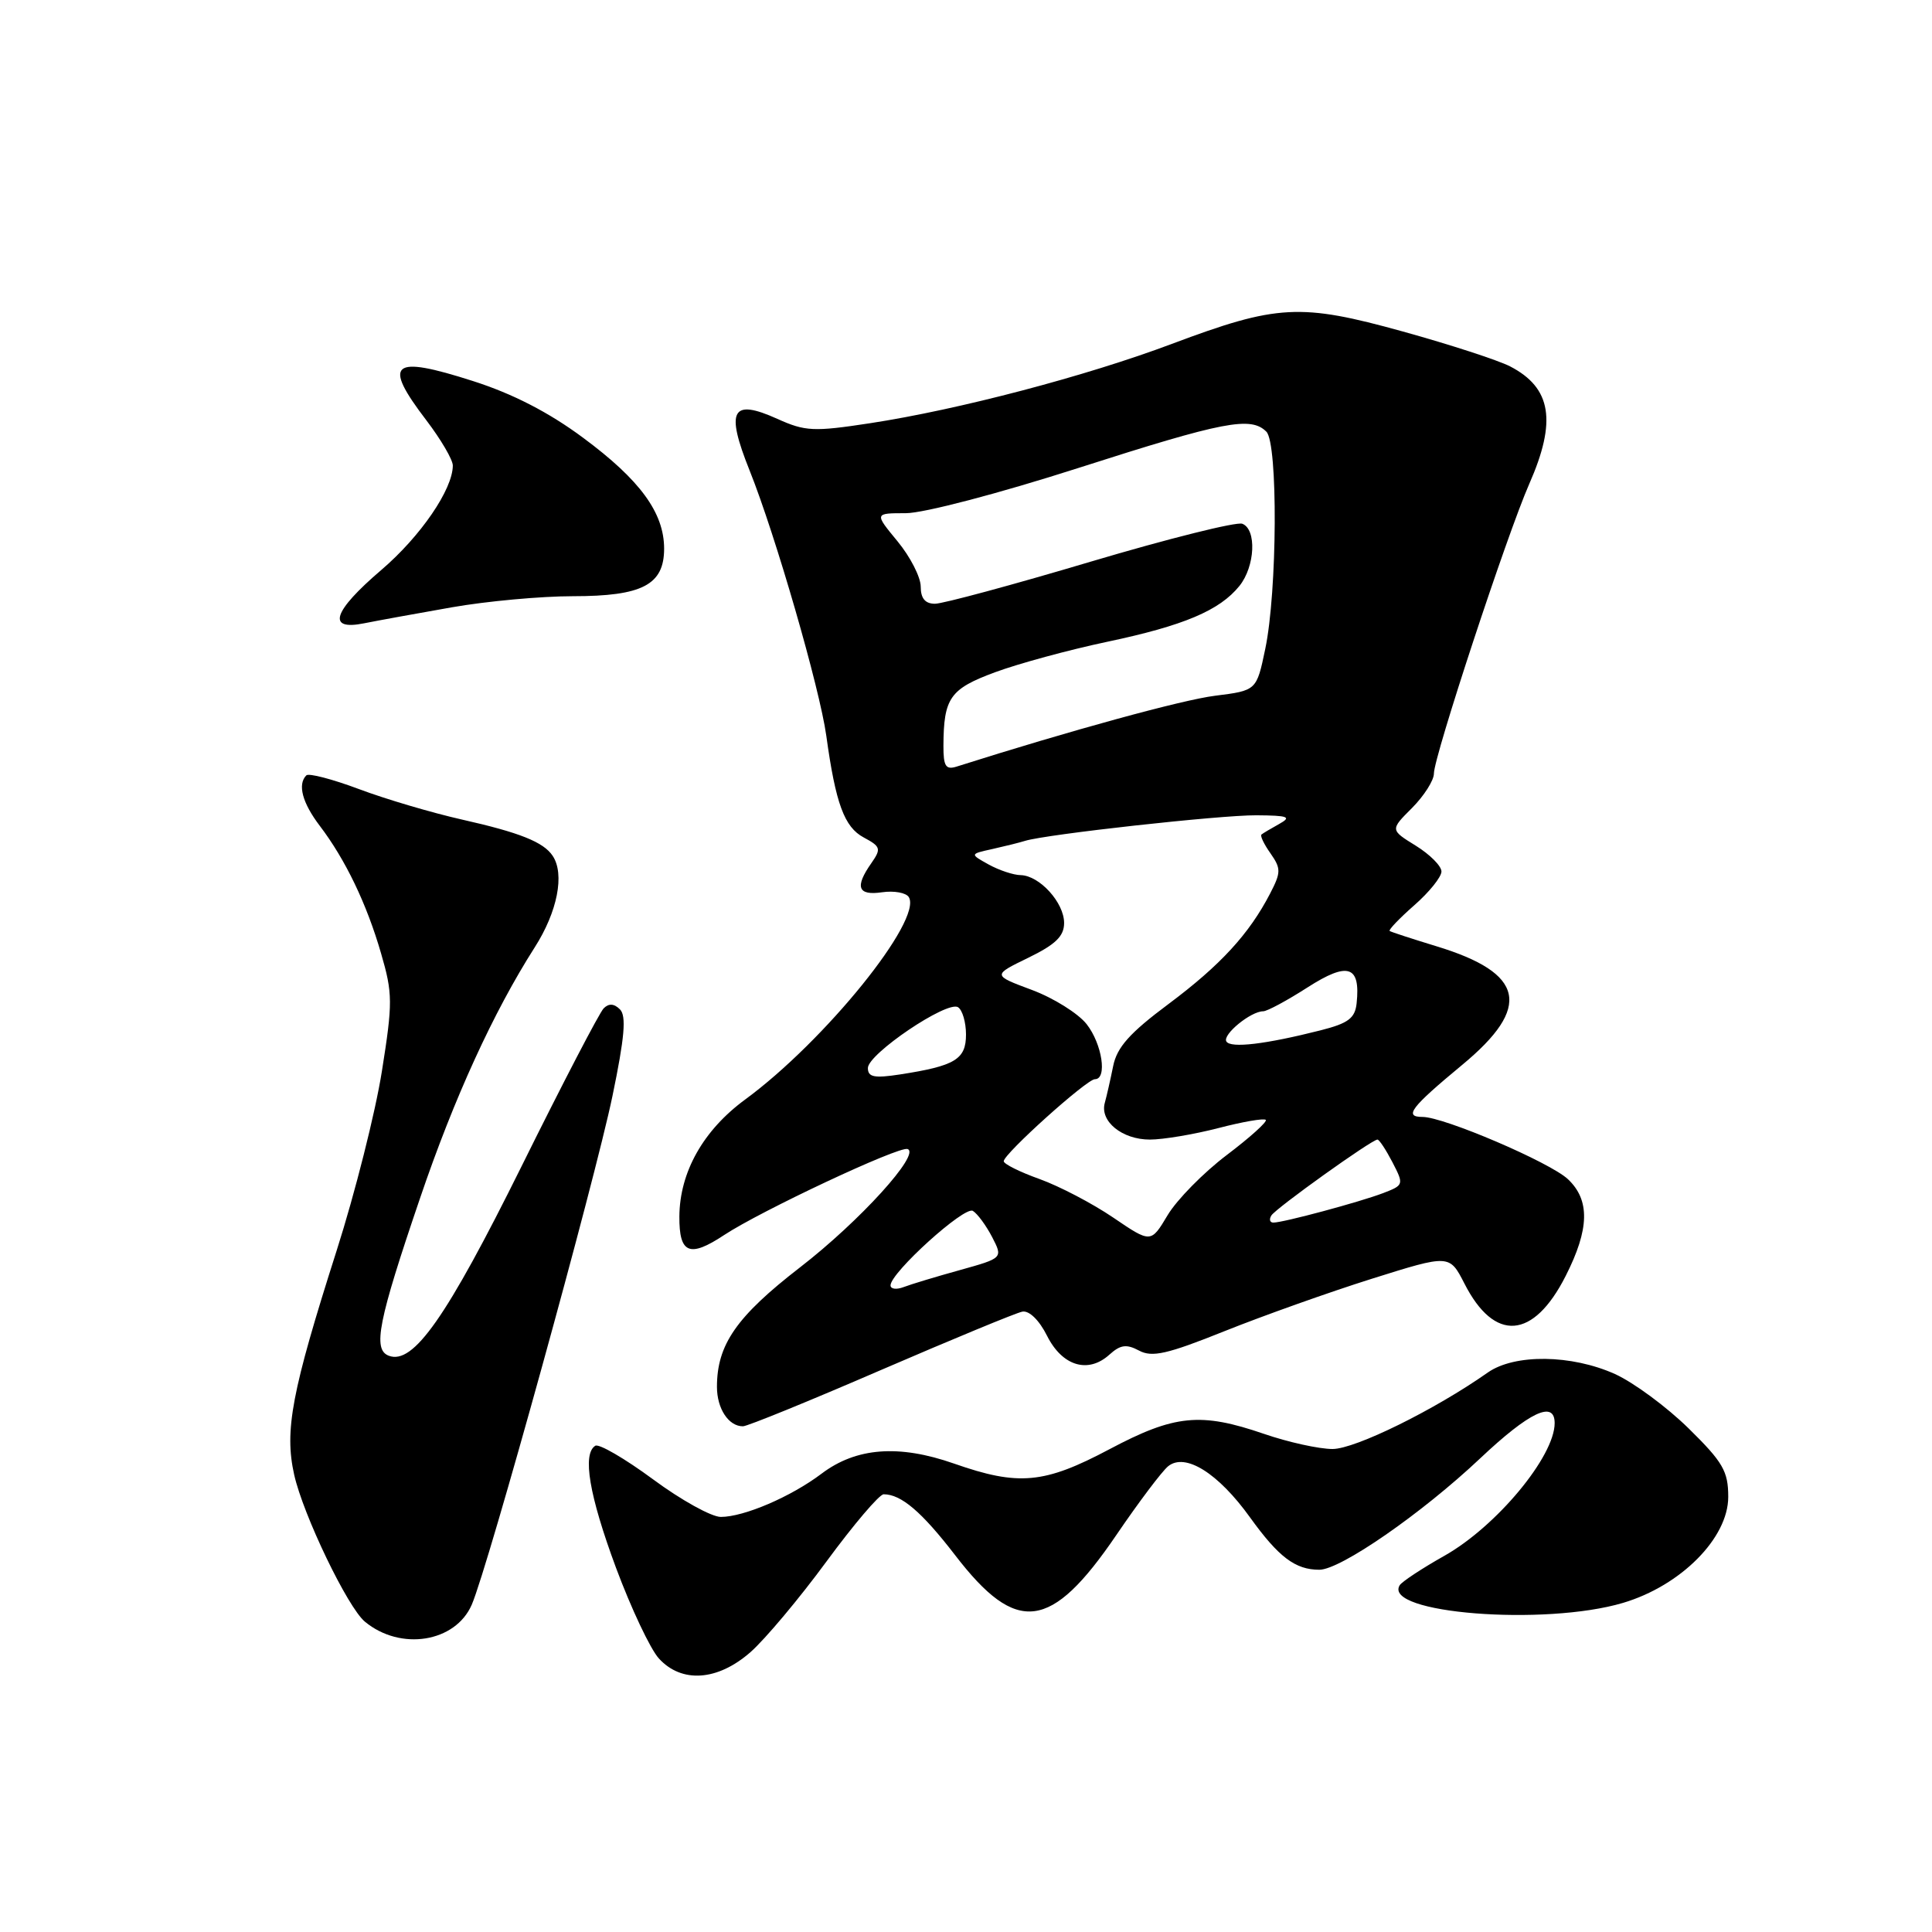 <?xml version="1.0" encoding="UTF-8" standalone="no"?>
<!DOCTYPE svg PUBLIC "-//W3C//DTD SVG 1.1//EN" "http://www.w3.org/Graphics/SVG/1.1/DTD/svg11.dtd" >
<svg xmlns="http://www.w3.org/2000/svg" xmlns:xlink="http://www.w3.org/1999/xlink" version="1.1" viewBox="0 0 256 256">
 <g >
 <path fill="currentColor"
d=" M 99.45 218.91 C 101.39 217.20 105.92 211.80 109.51 206.91 C 113.11 202.01 116.52 198.00 117.09 198.00 C 119.41 198.00 122.13 200.32 126.56 206.07 C 134.72 216.69 139.26 216.12 147.92 203.40 C 150.88 199.05 153.96 194.96 154.78 194.29 C 157.04 192.45 161.41 195.18 165.64 201.07 C 169.43 206.33 171.63 208.00 174.82 208.00 C 177.62 208.00 188.38 200.55 196.11 193.26 C 202.65 187.09 206.00 185.50 206.00 188.57 C 206.00 192.98 198.30 202.25 191.39 206.15 C 188.42 207.82 185.76 209.58 185.47 210.05 C 183.16 213.78 204.66 215.48 215.06 212.39 C 222.73 210.11 229.00 203.79 229.00 198.35 C 229.00 194.95 228.31 193.75 223.75 189.27 C 220.86 186.43 216.47 183.19 214.00 182.07 C 208.23 179.47 200.70 179.38 197.15 181.86 C 190.12 186.81 179.57 192.00 176.57 192.00 C 174.78 192.00 170.70 191.10 167.50 190.00 C 159.09 187.11 155.64 187.45 147.01 192.03 C 138.36 196.62 134.97 196.93 126.41 193.93 C 119.10 191.37 113.45 191.80 108.86 195.27 C 104.81 198.33 98.58 201.00 95.51 201.00 C 94.28 201.00 90.23 198.76 86.52 196.01 C 82.80 193.27 79.37 191.27 78.88 191.57 C 77.14 192.65 78.06 198.13 81.62 207.73 C 83.62 213.10 86.17 218.51 87.30 219.75 C 90.32 223.07 95.09 222.74 99.45 218.91 Z  M 62.51 212.63 C 64.68 207.62 78.82 156.49 81.16 145.20 C 82.77 137.44 83.01 134.61 82.15 133.75 C 81.37 132.97 80.67 132.93 79.99 133.61 C 79.43 134.17 74.53 143.59 69.10 154.56 C 59.16 174.60 54.76 180.89 51.51 179.64 C 49.36 178.82 50.11 175.05 55.67 158.73 C 60.17 145.49 65.38 134.11 70.84 125.55 C 73.87 120.82 74.85 115.82 73.23 113.40 C 72.02 111.58 68.88 110.32 61.23 108.60 C 57.23 107.70 51.08 105.88 47.57 104.56 C 44.05 103.24 40.91 102.42 40.59 102.74 C 39.40 103.93 40.06 106.38 42.36 109.41 C 45.76 113.88 48.58 119.73 50.49 126.32 C 52.04 131.64 52.05 132.85 50.60 141.96 C 49.74 147.39 47.05 158.06 44.62 165.67 C 38.63 184.44 37.67 189.54 38.98 195.41 C 40.18 200.75 46.06 212.98 48.35 214.88 C 53.07 218.79 60.34 217.63 62.51 212.63 Z  M 116.72 181.54 C 126.20 177.45 134.63 173.96 135.46 173.80 C 136.36 173.62 137.70 174.92 138.74 177.00 C 140.76 181.02 144.18 182.05 147.00 179.50 C 148.46 178.18 149.26 178.07 150.93 178.96 C 152.66 179.89 154.67 179.43 162.27 176.38 C 167.34 174.35 176.13 171.22 181.78 169.44 C 192.06 166.21 192.06 166.21 194.04 170.07 C 198.02 177.89 203.19 177.50 207.46 169.07 C 210.62 162.85 210.70 159.01 207.75 156.24 C 205.37 154.01 191.33 148.00 188.50 148.00 C 185.98 148.00 186.92 146.76 193.75 141.10 C 203.02 133.43 202.04 128.94 190.32 125.38 C 187.12 124.40 184.34 123.50 184.14 123.36 C 183.95 123.23 185.41 121.70 187.39 119.96 C 189.38 118.22 191.00 116.20 191.00 115.48 C 191.00 114.75 189.47 113.22 187.60 112.06 C 184.20 109.96 184.20 109.96 187.10 107.06 C 188.69 105.46 190.00 103.41 190.00 102.50 C 190.00 100.24 199.70 70.79 202.63 64.13 C 206.30 55.80 205.58 51.39 200.10 48.55 C 198.53 47.74 192.14 45.66 185.90 43.93 C 172.31 40.16 169.25 40.32 155.27 45.57 C 143.91 49.84 126.99 54.29 115.28 56.08 C 107.82 57.22 106.70 57.17 103.00 55.50 C 96.95 52.77 96.11 54.32 99.33 62.35 C 102.75 70.89 108.62 91.21 109.49 97.50 C 110.73 106.49 111.88 109.60 114.45 110.97 C 116.70 112.18 116.79 112.46 115.46 114.37 C 113.23 117.54 113.66 118.70 116.88 118.23 C 118.47 118.00 120.06 118.29 120.42 118.87 C 122.28 121.88 109.31 137.93 98.74 145.69 C 93.18 149.77 90.06 155.32 90.02 161.19 C 89.99 166.12 91.36 166.69 95.95 163.65 C 100.80 160.45 119.09 151.86 120.25 152.25 C 122.06 152.85 113.94 161.80 106.01 167.93 C 97.58 174.45 95.00 178.17 95.00 183.77 C 95.00 186.65 96.55 189.01 98.45 188.99 C 99.03 188.99 107.25 185.64 116.72 181.54 Z  M 59.88 80.47 C 64.49 79.66 71.70 79.00 75.91 79.00 C 85.12 79.00 88.00 77.49 88.00 72.69 C 87.99 67.94 84.82 63.60 77.27 58.01 C 72.72 54.63 67.93 52.17 62.67 50.49 C 51.85 47.02 50.65 48.04 56.50 55.70 C 58.42 58.22 60.00 60.92 60.00 61.68 C 60.00 64.84 55.73 71.07 50.53 75.52 C 44.09 81.02 43.26 83.60 48.25 82.59 C 50.04 82.23 55.27 81.28 59.88 80.47 Z  M 118.00 170.32 C 118.00 168.64 127.81 159.76 128.91 160.45 C 129.52 160.82 130.66 162.38 131.46 163.91 C 132.90 166.70 132.90 166.70 127.20 168.29 C 124.06 169.16 120.71 170.17 119.75 170.54 C 118.79 170.91 118.00 170.81 118.00 170.32 Z  M 147.50 161.33 C 144.75 159.46 140.36 157.17 137.75 156.23 C 135.14 155.30 133.00 154.23 133.00 153.87 C 133.00 152.89 144.00 143.00 145.08 143.00 C 146.75 143.00 146.04 138.32 143.98 135.70 C 142.86 134.28 139.60 132.24 136.73 131.17 C 131.50 129.22 131.50 129.22 136.25 126.91 C 139.87 125.15 141.00 124.05 141.00 122.30 C 141.00 119.60 137.75 116.02 135.25 115.96 C 134.29 115.95 132.38 115.31 131.00 114.55 C 128.50 113.16 128.50 113.16 131.50 112.50 C 133.15 112.13 135.09 111.65 135.82 111.42 C 138.60 110.55 161.67 108.00 166.47 108.03 C 170.71 108.06 171.19 108.24 169.50 109.18 C 168.40 109.79 167.34 110.42 167.15 110.58 C 166.95 110.74 167.49 111.87 168.35 113.08 C 169.75 115.09 169.75 115.59 168.30 118.39 C 165.52 123.76 161.71 127.90 154.83 133.04 C 149.69 136.87 148.00 138.77 147.50 141.26 C 147.14 143.04 146.64 145.24 146.39 146.14 C 145.71 148.58 148.69 151.00 152.36 151.00 C 154.13 151.00 158.21 150.31 161.43 149.48 C 164.65 148.64 167.48 148.15 167.72 148.39 C 167.96 148.62 165.63 150.72 162.55 153.05 C 159.47 155.38 155.95 158.96 154.72 161.01 C 152.50 164.73 152.50 164.73 147.50 161.33 Z  M 168.46 161.06 C 169.06 160.09 181.77 151.00 182.52 151.00 C 182.76 151.00 183.65 152.36 184.51 154.01 C 186.04 156.97 186.01 157.04 183.28 158.09 C 180.16 159.28 170.04 162.00 168.73 162.00 C 168.26 162.00 168.14 161.58 168.46 161.06 Z  M 115.00 141.52 C 115.00 139.65 125.49 132.56 126.94 133.46 C 127.52 133.82 128.00 135.45 128.00 137.08 C 128.00 140.37 126.56 141.24 119.25 142.37 C 115.85 142.89 115.00 142.73 115.00 141.52 Z  M 162.50 138.00 C 161.95 137.10 165.73 134.00 167.38 134.00 C 167.90 134.00 170.54 132.58 173.25 130.84 C 178.61 127.40 180.29 127.94 179.76 132.94 C 179.55 134.92 178.66 135.59 175.00 136.52 C 167.66 138.38 163.07 138.92 162.50 138.00 Z  M 125.01 98.82 C 125.04 92.47 125.87 91.29 131.84 89.08 C 134.95 87.93 141.64 86.11 146.71 85.04 C 156.86 82.90 161.61 80.89 164.23 77.64 C 166.31 75.06 166.54 70.14 164.61 69.40 C 163.84 69.11 154.79 71.37 144.50 74.43 C 134.20 77.50 124.93 80.00 123.89 80.00 C 122.59 80.00 122.00 79.29 122.00 77.73 C 122.00 76.48 120.62 73.78 118.93 71.73 C 115.85 68.00 115.85 68.00 120.03 68.00 C 122.39 68.00 132.35 65.39 142.92 62.00 C 162.19 55.82 165.74 55.14 167.80 57.20 C 169.35 58.75 169.25 78.40 167.65 86.00 C 166.50 91.50 166.50 91.50 161.00 92.19 C 156.62 92.74 141.75 96.82 126.75 101.58 C 125.32 102.03 125.00 101.53 125.01 98.82 Z "/>
</g>
</svg>
